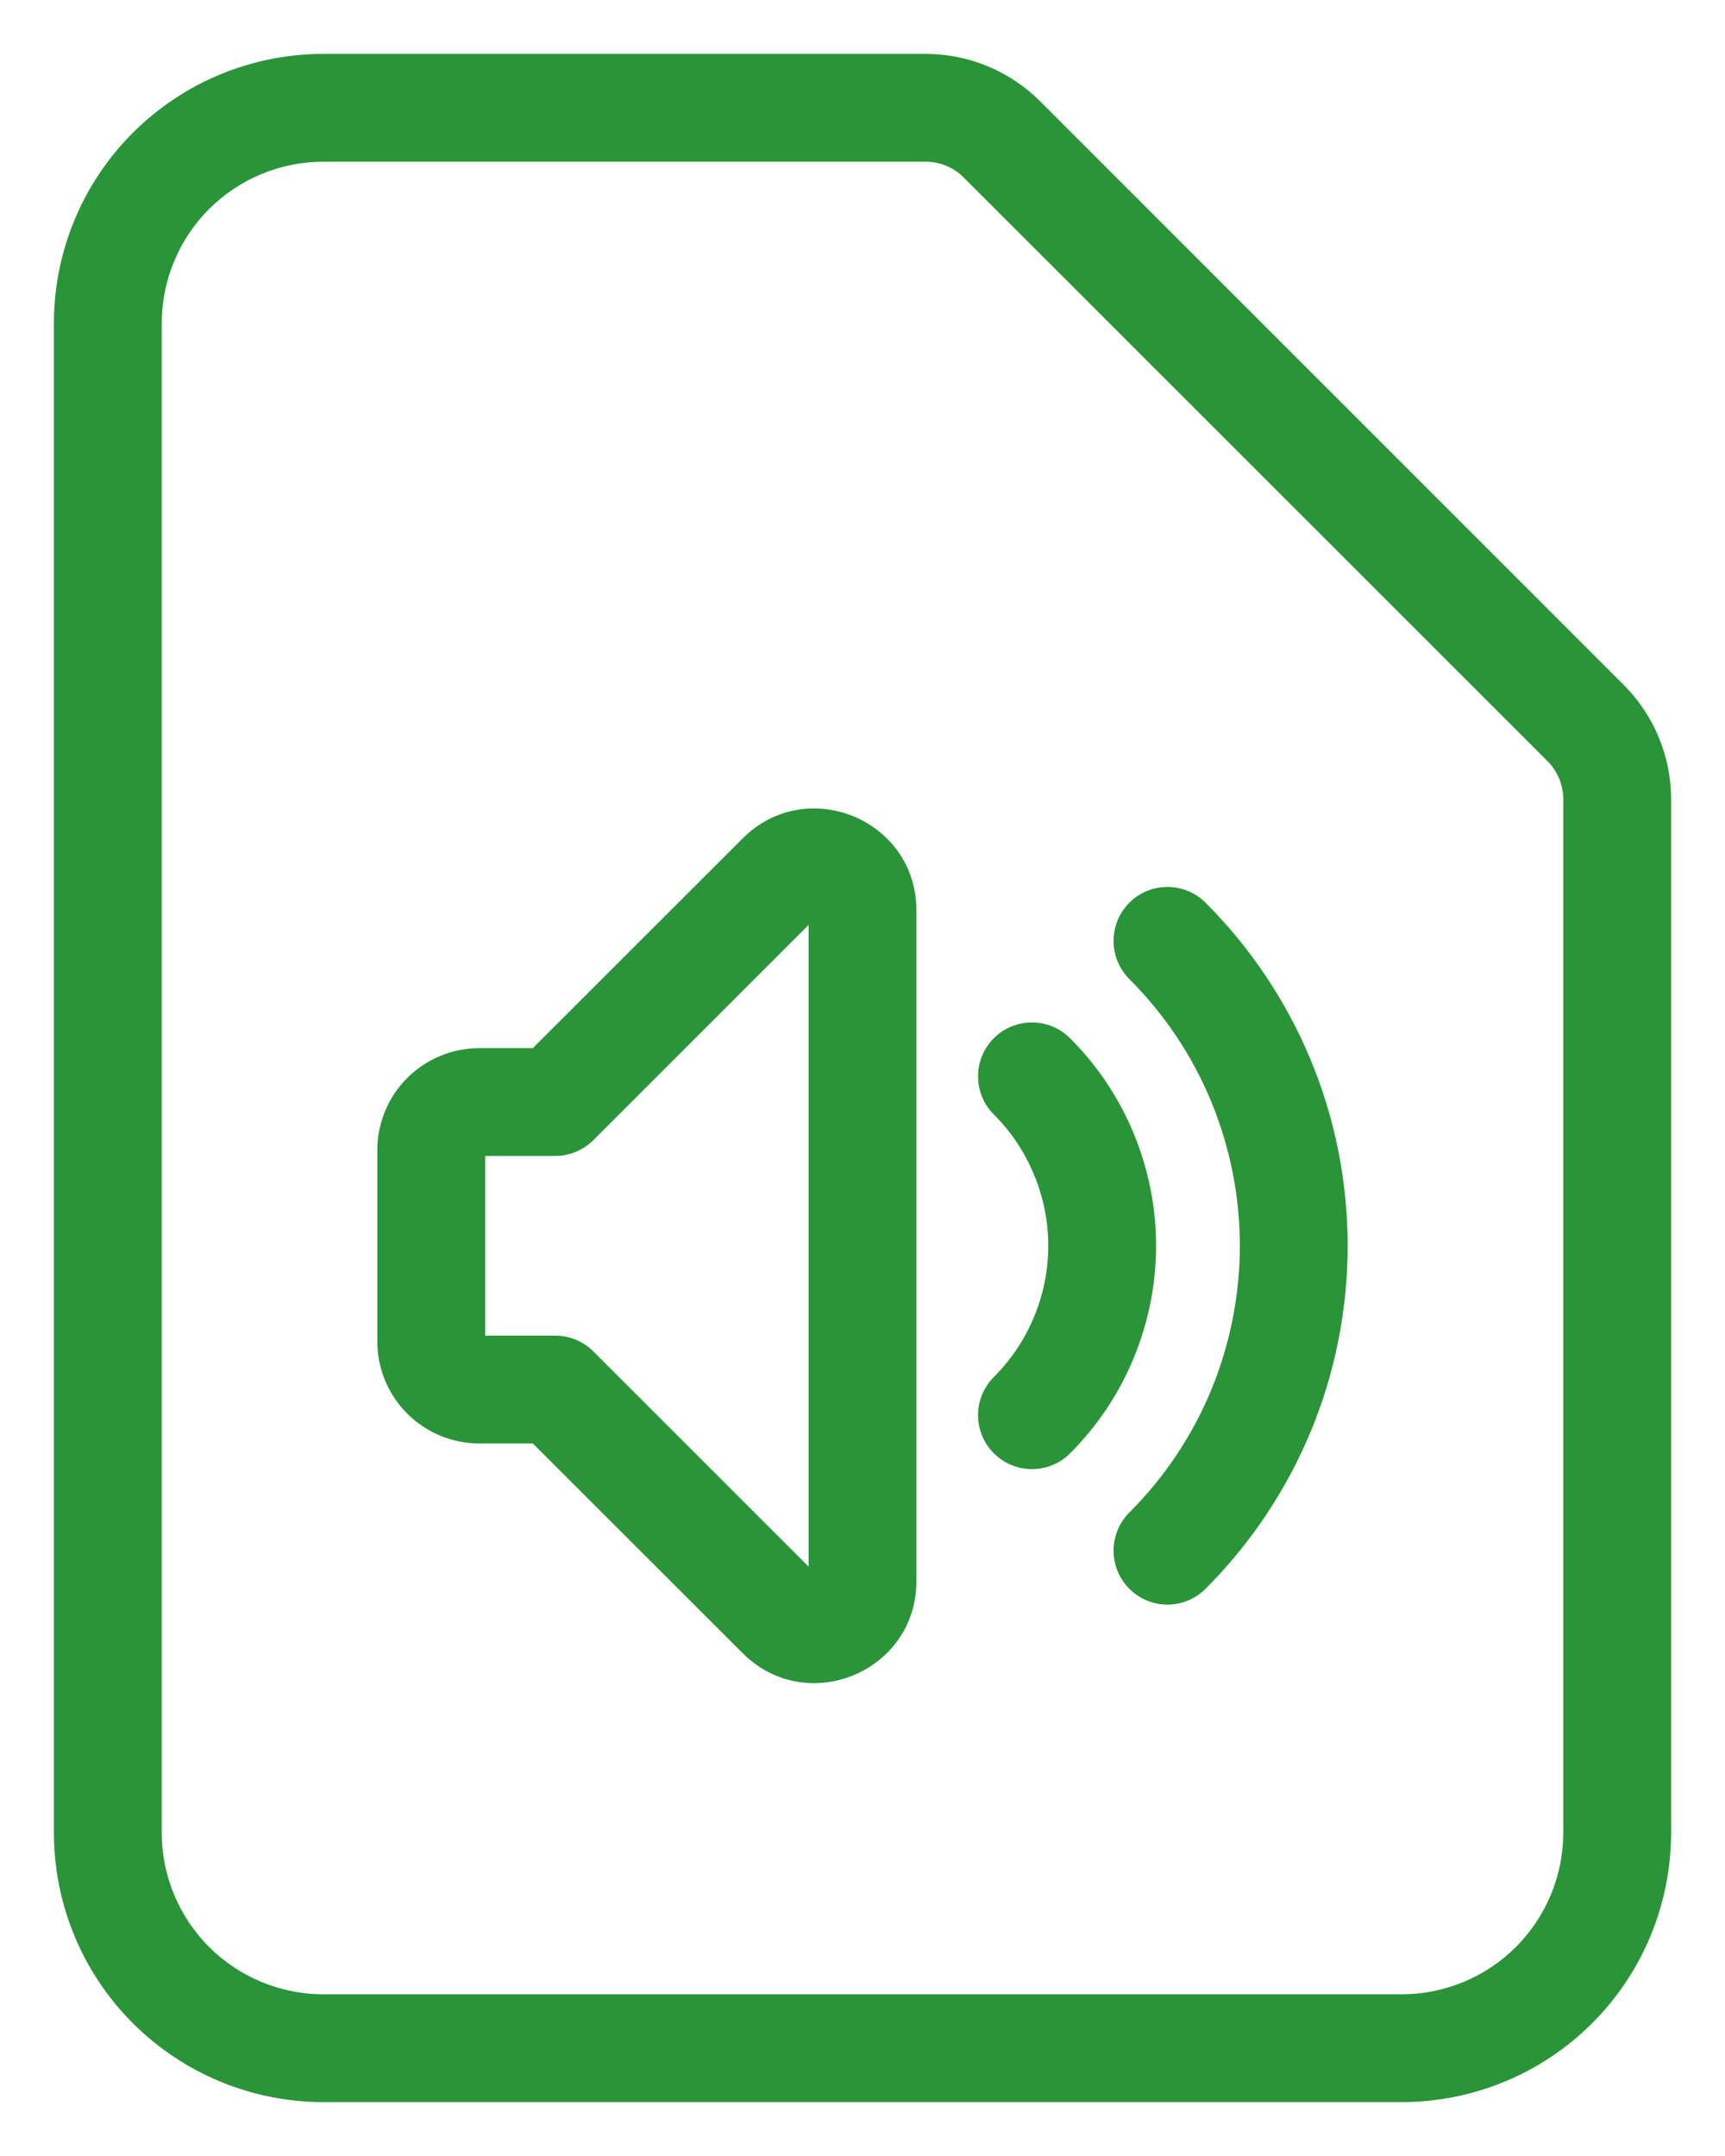 <svg width="16" height="20" viewBox="0 0 16 20" fill="none" xmlns="http://www.w3.org/2000/svg">
<path fill-rule="evenodd" clip-rule="evenodd" d="M3 1.5C2.602 1.5 2.221 1.658 1.939 1.939C1.658 2.221 1.5 2.602 1.5 3V17C1.5 17.398 1.658 17.779 1.939 18.061C2.221 18.342 2.602 18.5 3 18.5H13C13.398 18.5 13.779 18.342 14.061 18.061C14.342 17.779 14.5 17.398 14.5 17V7.414C14.5 7.282 14.447 7.154 14.354 7.061L8.939 1.647C8.846 1.553 8.719 1.5 8.586 1.5H3ZM1.232 1.232C1.701 0.763 2.337 0.5 3 0.5H8.586C8.984 0.5 9.365 0.658 9.647 0.939M9.647 0.939L15.06 6.353C15.342 6.635 15.5 7.016 15.5 7.414V17C15.5 17.663 15.237 18.299 14.768 18.768C14.299 19.237 13.663 19.5 13 19.5H3C2.337 19.5 1.701 19.237 1.232 18.768C0.763 18.299 0.5 17.663 0.5 17V3C0.5 2.337 0.763 1.701 1.232 1.232" fill="#299438"/>
<path fill-rule="evenodd" clip-rule="evenodd" d="M7.5 8.58L5.503 10.577C5.409 10.67 5.282 10.723 5.149 10.723H4.5V12.39H5.149C5.282 12.39 5.409 12.442 5.503 12.536L7.5 14.533V8.58ZM6.888 7.778C7.483 7.183 8.5 7.604 8.5 8.445V14.667C8.5 15.509 7.483 15.93 6.888 15.335L4.942 13.39H4.445C4.194 13.39 3.954 13.29 3.777 13.113C3.6 12.936 3.5 12.696 3.5 12.445V10.668C3.5 10.417 3.6 10.177 3.777 10C3.954 9.823 4.194 9.723 4.445 9.723H4.942L6.888 7.778ZM10.475 8.374C10.67 8.179 10.987 8.179 11.182 8.374C11.6 8.792 11.931 9.288 12.158 9.834C12.384 10.38 12.5 10.965 12.5 11.556C12.5 12.147 12.384 12.732 12.158 13.278C11.931 13.824 11.6 14.32 11.182 14.738C10.987 14.934 10.67 14.934 10.475 14.738C10.28 14.543 10.28 14.226 10.475 14.031C10.8 13.706 11.058 13.32 11.234 12.896C11.409 12.471 11.5 12.016 11.5 11.556C11.5 11.097 11.409 10.642 11.234 10.217C11.058 9.792 10.8 9.407 10.475 9.082C10.28 8.886 10.28 8.57 10.475 8.374ZM9.218 9.631C9.413 9.436 9.73 9.436 9.925 9.631C10.178 9.884 10.379 10.184 10.515 10.514C10.652 10.845 10.723 11.199 10.723 11.556C10.723 11.914 10.652 12.268 10.515 12.598C10.379 12.929 10.178 13.229 9.925 13.482C9.73 13.677 9.413 13.677 9.218 13.481C9.023 13.286 9.023 12.97 9.218 12.774C9.378 12.614 9.505 12.425 9.591 12.216C9.678 12.007 9.723 11.783 9.723 11.556C9.723 11.33 9.678 11.106 9.591 10.897C9.505 10.688 9.378 10.498 9.218 10.338C9.023 10.143 9.023 9.827 9.218 9.631Z" fill="#299438"/>
</svg>
